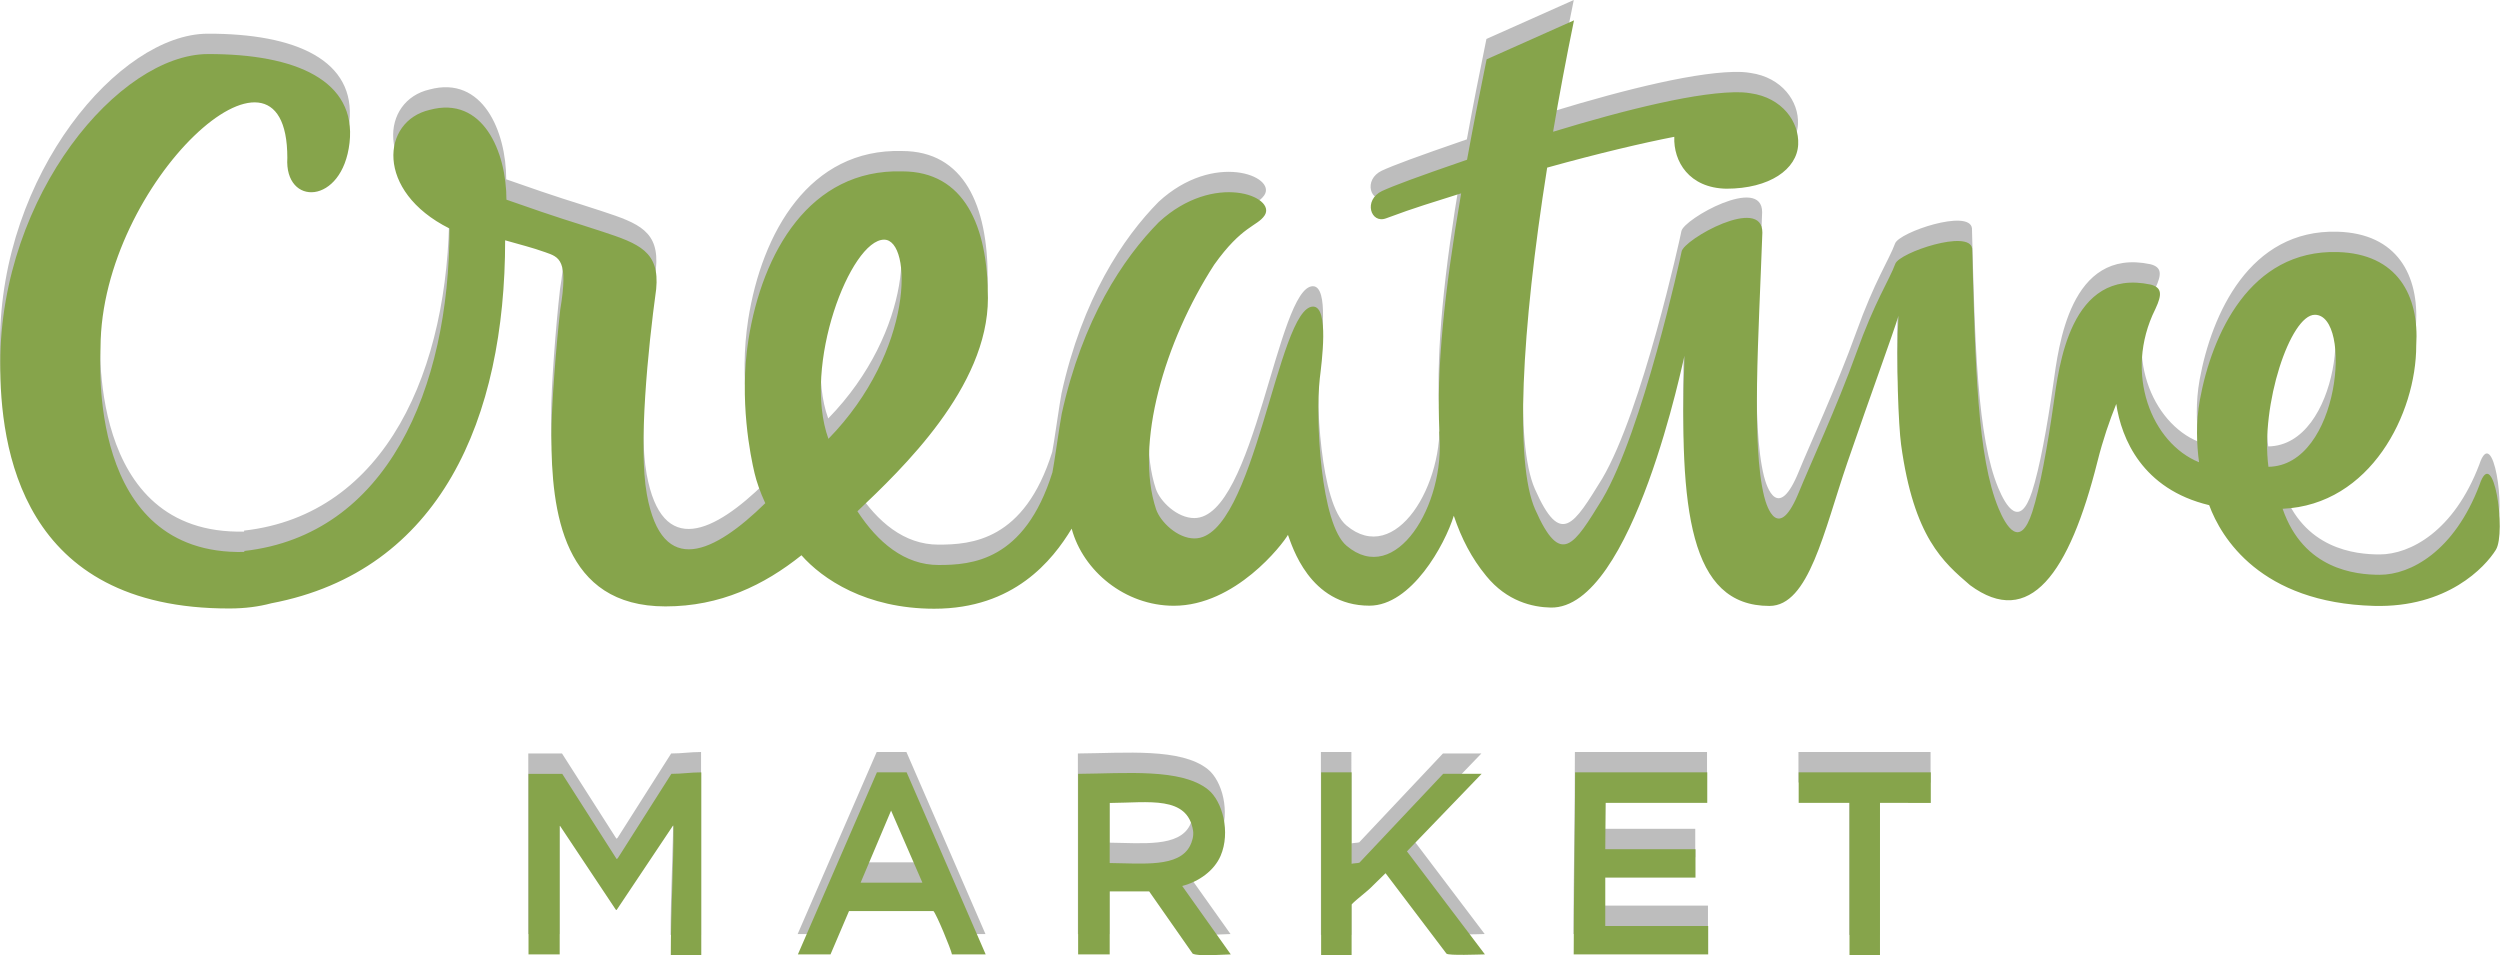 <?xml version="1.0" encoding="utf-8"?>
<!-- Generator: Adobe Illustrator 15.1.0, SVG Export Plug-In . SVG Version: 6.00 Build 0)  -->
<!DOCTYPE svg PUBLIC "-//W3C//DTD SVG 1.1//EN" "http://www.w3.org/Graphics/SVG/1.1/DTD/svg11.dtd">
<svg version="1.1" id="Layer_1" xmlns="http://www.w3.org/2000/svg" xmlns:xlink="http://www.w3.org/1999/xlink" x="0px" y="0px"
   width="123px" height="47px" viewBox="0 0 123 47" enable-background="new 0 0 123 47" xml:space="preserve">
<path opacity="0.26" fill-rule="evenodd" clip-rule="evenodd" d="M122.785,26.049c-0.525,0.846-2.387,2.86-6.002,2.759
  c-5.568-0.156-7.512-3.345-8.102-4.956c-3.293-0.787-4.32-3.278-4.572-4.979c-0.332,0.82-0.654,1.756-0.924,2.828
  c-1.389,5.535-3.346,8.249-6.271,6.087c-1.309-1.128-2.766-2.343-3.391-6.913c-0.123-0.891-0.26-4.07-0.127-6.344
  c-0.289,0.951-1.365,3.871-2.521,7.238c-1.154,3.368-1.891,7.041-3.83,7.041c-3.941,0-4.443-4.753-4.178-12.312
  c-0.012-0.066-2.52,12.473-6.584,12.392c-0.891-0.018-2.152-0.305-3.17-1.553c-0.008-0.01-0.016-0.02-0.023-0.03
  c-0.684-0.832-1.197-1.804-1.574-2.936c-0.441,1.435-2.088,4.426-4.152,4.426c-2.963,0-3.812-2.978-4.008-3.483
  c-0.268,0.47-2.59,3.487-5.617,3.487c-2.399,0-4.466-1.712-5.025-3.794c-0.945,1.562-2.835,3.94-6.761,3.94
  c-3.365,0-5.509-1.468-6.534-2.63c-1.842,1.471-3.994,2.516-6.691,2.516c-5.037,0-5.613-4.639-5.613-8.412
  c0-1.373,0.229-4.374,0.439-6.201c0.409-2.447-0.049-2.57-0.741-2.813c-0.692-0.245-1.154-0.35-1.972-0.586
  c0,8.745-3.17,16.273-11.507,17.859c-0.618,0.165-1.277,0.252-2.036,0.255C1.005,28.965-0.013,20.998,0,16.846
  C0.026,8.536,5.876,1.67,10.214,1.658c4.338-0.013,7.323,1.308,6.972,4.369c-0.351,3.061-3.211,3.143-3.06,0.735
  c0-7.189-9.165,1.204-9.191,9.327c-0.001,0.559-0.7,10.248,7.073,10.065v-0.048c6.996-0.79,10.097-7.938,10.097-15.865
  c-3.677-1.839-3.345-5.289-0.977-5.837c2.62-0.709,3.778,2.063,3.778,4.418c2.955,1.039,2.943,0.986,4.735,1.576
  c1.793,0.591,2.813,0.979,2.632,2.824c-0.403,2.936-0.885,7.754-0.457,10.108c0.757,4.158,3.343,2.858,5.825,0.425
  c-0.257-0.555-0.43-1.065-0.527-1.474c-0.195-0.82-0.77-3.597-0.302-6.565c0.675-4.286,3.017-8.414,7.566-8.286
  c3.059,0,4.217,2.688,4.217,6.236c0,4.391-4.229,8.405-6.421,10.487c0.995,1.521,2.312,2.643,3.992,2.643
  c1.611,0,4.236-0.182,5.602-4.556c0.051-0.184,0.394-2.596,0.457-2.88c1.029-4.67,3.022-7.648,4.778-9.43
  c2.725-2.513,5.829-1.253,5.2-0.325c-0.367,0.536-1.104,0.488-2.477,2.418c-2.442,3.782-3.923,8.828-2.859,12.028
  c0.204,0.613,1.047,1.441,1.894,1.438c2.968,0,4.084-11.407,5.833-11.407c0.803,0,0.418,2.78,0.33,3.535
  c-0.223,1.982,0.041,7.175,1.32,8.235c2.412,2.035,4.869-2.021,4.559-5.5c-0.006-0.084-0.004-0.123,0.006-0.145
  c-0.15-3,0.232-6.809,1.07-11.697c-1.475,0.473-2.166,0.66-3.689,1.228c-0.764,0.292-1.141-0.896-0.201-1.343
  c0.572-0.263,1.699-0.683,4.18-1.538c0.281-1.544,0.602-3.186,0.963-4.94L77.43,0c-0.387,1.881-0.729,3.712-1.029,5.481
  c3.58-1.092,7.279-2.012,9.285-1.94c0.16,0.008,0.303,0.025,0.436,0.047c1.551,0.221,2.391,1.404,2.338,2.518
  c-0.055,1.216-1.402,2.177-3.537,2.177c-1.83-0.035-2.607-1.34-2.559-2.553c-1.523,0.296-3.715,0.81-6.254,1.516
  c-1.287,8.113-1.59,14.55-0.594,16.81c1.277,2.9,1.92,1.745,3.312-0.507c1.969-3.338,3.852-11.908,3.896-12.173
  c0.102-0.599,3.98-2.775,3.973-0.932c-0.18,5.087-0.547,10.417,0.09,12.985c0.131,0.524,0.699,2.283,1.723-0.251
  c0.449-1.115,1.879-4.215,2.803-6.794c0.924-2.578,1.623-3.586,1.926-4.408c0.209-0.557,3.654-1.713,3.781-0.749
  c0.15,5.729,0.26,10.286,1.295,12.778c0.373,0.9,1.059,2.033,1.66,0.188c0.377-1.156,0.75-3.228,1.045-5.288
  c0.264-1.851,0.807-6.745,4.777-5.906c0.576,0.144,0.561,0.506,0.248,1.177v0.002c-0.004,0.008-0.008,0.018-0.012,0.025
  c-0.002,0.006-0.006,0.011-0.008,0.017c-1.564,3.153-0.164,6.586,2.158,7.522c-0.119-0.877-0.162-1.952,0.039-3.062
  c0.588-3.213,2.451-7.403,6.779-7.28c2.945,0.082,4.023,2.146,3.867,4.598c0,3.35-2.246,7.839-6.574,8.033
  c1.029,2.992,3.594,3.247,4.783,3.247c1.506,0,3.66-1.145,4.902-4.417C122.668,20.777,123.311,25.203,122.785,26.049z
   M43.487,10.789c-1.645,0-4.041,6.182-2.739,9.8C44.977,16.255,44.887,10.789,43.487,10.789z M113.879,14.485
  c-1.205,0-2.682,4.438-2.283,7.479C115.119,21.916,115.748,14.485,113.879,14.485z M30.327,41.262
  c0.018-0.012,0.036-0.023,0.054-0.035c0.88-1.386,1.76-2.771,2.64-4.156c0.559,0,0.913-0.072,1.471-0.072c0,2.962,0,6.038,0,9
  c-0.523,0-0.977,0-1.5,0c0-2.114,0.135-4.271,0.135-6.385c-0.012,0.007-0.024,0.013-0.036,0.019
  c-0.921,1.379-1.843,2.759-2.765,4.138c-0.054-0.022-0.021,0-0.053-0.036c-0.91-1.367-1.82-2.734-2.729-4.102
  c-0.006,0-0.012,0-0.018,0c0,2.107,0,4.216,0,6.323c-0.511,0-1.023,0-1.534,0c0-2.961,0-5.924,0-8.885c0.553,0,1.106,0,1.659,0
  C28.543,38.467,29.436,39.865,30.327,41.262z M44.596,36.998c1.296,2.985,2.593,5.972,3.889,8.957c-0.553,0-1.106,0-1.659,0
  c-0.053-0.27-0.764-1.984-0.91-2.132c-1.385,0-2.771,0-4.156,0c-0.303,0.71-0.606,1.421-0.91,2.132c-0.535,0-1.07,0-1.605,0
  c1.296-2.985,2.592-5.972,3.888-8.957C43.621,36.998,44.109,36.998,44.596,36.998z M45.363,42.426c0-0.006,0-0.012,0-0.018
  c-0.511-1.176-1.022-2.353-1.534-3.529c-0.5,1.183-0.999,2.365-1.499,3.547C43.342,42.426,44.353,42.426,45.363,42.426z
   M59.418,37.84c0.726,0.577,1.116,2.114,0.624,3.261c-0.313,0.731-1.062,1.272-1.891,1.487c0.797,1.121,1.594,2.244,2.391,3.367
  c-0.444,0.004-1.547,0.113-1.873-0.036c-0.713-1.021-1.427-2.042-2.141-3.063c-0.648,0-1.296,0-1.943,0c0,1.033,0,2.066,0,3.1
  c-0.518,0-1.035,0-1.553,0c0-2.961,0-5.924,0-8.885C55.39,37.053,58.097,36.79,59.418,37.84z M54.585,41.459
  c1.625,0.017,3.416,0.232,3.959-0.86c0.082-0.165,0.188-0.46,0.143-0.734c-0.277-1.731-2.168-1.375-4.102-1.361
  C54.585,39.488,54.585,40.474,54.585,41.459z M66.488,41.498c0.029-0.023,0.357-0.033,0.387-0.058
  c1.373-1.456,2.746-2.913,4.119-4.37c0.631,0,1.262,0,1.891,0c-1.225,1.271-2.449,2.544-3.674,3.815
  c1.279,1.689,2.557,3.38,3.836,5.069c-0.289,0.004-1.775,0.067-1.891-0.036c-1-1.319-1.998-2.639-2.998-3.958
  c-0.213,0.208-0.428,0.418-0.641,0.627c-0.25,0.268-0.779,0.642-1.029,0.91c0,0.854,0,1.646,0,2.5c-0.518,0-0.982,0-1.5,0
  c0-2.962,0-6.038,0-9c0.518,0,0.982,0,1.5,0C66.494,38.479,66.482,40.018,66.488,41.498z M83.986,36.998c0,0.466,0,1.034,0,1.5
  c-1.672,0-3.33,0-5,0c0,0.771-0.018,1.51-0.018,2.28c1.479,0,2.961,0,4.439,0c0,0.466,0,0.931,0,1.397c-1.479,0-2.961,0-4.439,0
  c0,0.794,0,1.588,0,2.382c1.688,0,3.377,0,5.064,0c0,0.466,0,0.932,0,1.397c-2.205,0-4.412,0-6.617,0c0-2.961,0.07-5.995,0.07-8.957
  C79.674,36.998,81.799,36.998,83.986,36.998z M94.984,38.503c-0.934,0-1.566-0.005-2.5-0.005c0,2.484,0,5.016,0,7.5
  c-0.523,0-0.977,0-1.5,0c0-2.484,0-5.016,0-7.5c-0.939,0-1.561,0-2.5,0c0-0.478,0-1.021,0-1.5c2.396,0,4.104,0,6.5,0
  C94.984,37.477,94.984,38.025,94.984,38.503z"/>
<path fill-rule="evenodd" clip-rule="evenodd" fill="#86A44B" d="M122.796,27.051c-0.525,0.846-2.387,2.86-6.002,2.759
  c-5.568-0.156-7.512-3.345-8.102-4.956c-3.293-0.787-4.32-3.278-4.572-4.979c-0.332,0.82-0.654,1.756-0.924,2.828
  c-1.389,5.535-3.346,8.249-6.271,6.087c-1.309-1.128-2.766-2.343-3.391-6.913c-0.123-0.891-0.26-4.07-0.127-6.344
  c-0.289,0.951-1.365,3.871-2.521,7.238c-1.154,3.368-1.891,7.041-3.83,7.041c-3.941,0-4.443-4.753-4.178-12.312
  c-0.012-0.066-2.52,12.473-6.584,12.392c-0.891-0.018-2.152-0.305-3.17-1.553c-0.008-0.01-0.016-0.02-0.023-0.03
  c-0.684-0.832-1.197-1.804-1.574-2.936c-0.441,1.435-2.088,4.426-4.152,4.426c-2.963,0-3.812-2.978-4.008-3.483
  c-0.268,0.47-2.589,3.487-5.616,3.487c-2.399,0-4.466-1.712-5.025-3.794c-0.945,1.562-2.835,3.94-6.761,3.94
  c-3.365,0-5.509-1.468-6.534-2.63c-1.842,1.471-3.994,2.516-6.691,2.516c-5.037,0-5.613-4.639-5.613-8.412
  c0-1.373,0.229-4.374,0.439-6.201c0.409-2.447-0.049-2.57-0.741-2.813c-0.692-0.245-1.154-0.35-1.972-0.586
  c0,8.745-3.17,16.273-11.507,17.859c-0.618,0.165-1.277,0.252-2.036,0.255C1.016,29.967-0.002,22,0.011,17.848
  C0.037,9.538,5.887,2.672,10.225,2.66c4.338-0.013,7.323,1.308,6.972,4.369c-0.351,3.061-3.211,3.143-3.06,0.735
  c0-7.189-9.165,1.204-9.191,9.327c-0.001,0.559-0.7,10.248,7.073,10.065v-0.048c6.996-0.79,10.097-7.938,10.097-15.865
  c-3.677-1.839-3.345-5.289-0.977-5.837c2.62-0.709,3.778,2.063,3.778,4.418c2.955,1.039,2.943,0.986,4.735,1.576
  c1.793,0.591,2.813,0.979,2.632,2.824c-0.403,2.936-0.885,7.754-0.457,10.108c0.757,4.158,3.343,2.858,5.825,0.425
  c-0.257-0.555-0.43-1.065-0.527-1.474c-0.195-0.82-0.77-3.597-0.302-6.565c0.675-4.286,3.017-8.414,7.566-8.286
  c3.059,0,4.217,2.688,4.217,6.236c0,4.391-4.229,8.405-6.421,10.487c0.995,1.521,2.312,2.643,3.992,2.643
  c1.611,0,4.236-0.182,5.602-4.556c0.051-0.184,0.394-2.596,0.457-2.88c1.029-4.67,3.022-7.648,4.778-9.43
  c2.725-2.513,5.828-1.253,5.2-0.325c-0.367,0.536-1.104,0.488-2.477,2.418c-2.442,3.782-3.922,8.828-2.859,12.028
  c0.204,0.613,1.047,1.441,1.894,1.438c2.967,0,4.084-11.407,5.832-11.407c0.803,0,0.418,2.78,0.33,3.535
  c-0.223,1.982,0.041,7.175,1.32,8.235c2.412,2.035,4.869-2.021,4.559-5.5c-0.006-0.084-0.004-0.123,0.006-0.145
  c-0.15-3,0.232-6.809,1.07-11.697c-1.475,0.473-2.166,0.66-3.689,1.228c-0.764,0.292-1.141-0.896-0.201-1.343
  c0.572-0.263,1.699-0.683,4.18-1.538c0.281-1.544,0.602-3.186,0.963-4.94l4.299-1.918c-0.387,1.881-0.729,3.712-1.029,5.481
  c3.58-1.092,7.279-2.012,9.285-1.94c0.16,0.008,0.303,0.025,0.436,0.047c1.551,0.221,2.391,1.404,2.338,2.518
  c-0.055,1.216-1.402,2.177-3.537,2.177c-1.83-0.035-2.607-1.34-2.559-2.553c-1.523,0.296-3.715,0.81-6.254,1.516
  c-1.287,8.113-1.59,14.55-0.594,16.81c1.277,2.9,1.92,1.745,3.312-0.507c1.969-3.338,3.852-11.908,3.896-12.173
  c0.102-0.599,3.98-2.775,3.973-0.932c-0.18,5.087-0.547,10.417,0.09,12.985c0.131,0.524,0.699,2.283,1.723-0.251
  c0.449-1.115,1.879-4.215,2.803-6.794c0.924-2.578,1.623-3.586,1.926-4.408c0.209-0.557,3.654-1.713,3.781-0.749
  c0.15,5.729,0.26,10.286,1.295,12.778c0.373,0.9,1.059,2.033,1.66,0.188c0.377-1.156,0.75-3.228,1.045-5.288
  c0.264-1.851,0.807-6.745,4.777-5.906c0.576,0.144,0.561,0.506,0.248,1.177v0.002c-0.004,0.008-0.008,0.018-0.012,0.025
  c-0.002,0.006-0.006,0.011-0.008,0.017c-1.564,3.153-0.164,6.586,2.158,7.522c-0.119-0.877-0.162-1.952,0.039-3.062
  c0.588-3.213,2.451-7.403,6.779-7.28c2.945,0.082,4.023,2.146,3.867,4.598c0,3.35-2.246,7.839-6.574,8.033
  c1.029,2.992,3.594,3.247,4.783,3.247c1.506,0,3.66-1.145,4.902-4.417C122.679,21.779,123.321,26.205,122.796,27.051z
   M43.498,11.791c-1.645,0-4.041,6.182-2.739,9.8C44.988,17.257,44.898,11.791,43.498,11.791z M113.89,15.487
  c-1.205,0-2.682,4.438-2.283,7.479C115.13,22.918,115.759,15.487,113.89,15.487z M30.338,42.264
  c0.018-0.012,0.036-0.023,0.054-0.035c0.88-1.386,1.76-2.771,2.64-4.156c0.559,0,0.913-0.072,1.471-0.072c0,2.962,0,6.038,0,9
  c-0.523,0-0.977,0-1.5,0c0-2.114,0.135-4.271,0.135-6.385c-0.012,0.007-0.024,0.013-0.036,0.019
  c-0.921,1.379-1.843,2.759-2.765,4.138c-0.054-0.022-0.021,0-0.053-0.036c-0.91-1.367-1.82-2.734-2.729-4.102
  c-0.006,0-0.012,0-0.018,0c0,2.107,0,4.216,0,6.323c-0.511,0-1.023,0-1.534,0c0-2.961,0-5.924,0-8.885c0.553,0,1.106,0,1.659,0
  C28.555,39.469,29.447,40.867,30.338,42.264z M44.607,38c1.296,2.985,2.593,5.972,3.889,8.957c-0.553,0-1.106,0-1.659,0
  c-0.053-0.27-0.764-1.984-0.91-2.132c-1.385,0-2.771,0-4.156,0c-0.303,0.71-0.606,1.421-0.91,2.132c-0.535,0-1.07,0-1.605,0
  c1.296-2.985,2.592-5.972,3.888-8.957C43.632,38,44.12,38,44.607,38z M45.375,43.428c0-0.006,0-0.012,0-0.018
  c-0.511-1.176-1.022-2.353-1.534-3.529c-0.5,1.183-0.999,2.365-1.499,3.547C43.353,43.428,44.364,43.428,45.375,43.428z
   M59.43,38.842c0.726,0.577,1.117,2.114,0.625,3.261c-0.314,0.731-1.063,1.272-1.891,1.487c0.797,1.121,1.594,2.244,2.391,3.367
  c-0.445,0.004-1.547,0.113-1.874-0.036c-0.713-1.021-1.427-2.042-2.141-3.063c-0.648,0-1.296,0-1.943,0c0,1.033,0,2.066,0,3.1
  c-0.518,0-1.035,0-1.553,0c0-2.961,0-5.924,0-8.885C55.401,38.055,58.108,37.792,59.43,38.842z M54.597,42.461
  c1.625,0.017,3.416,0.232,3.959-0.86c0.082-0.165,0.188-0.46,0.143-0.734c-0.277-1.731-2.168-1.375-4.102-1.361
  C54.597,40.49,54.597,41.476,54.597,42.461z M66.499,42.5c0.029-0.023,0.357-0.033,0.387-0.058c1.373-1.456,2.746-2.913,4.119-4.37
  c0.631,0,1.262,0,1.891,0c-1.225,1.271-2.449,2.544-3.674,3.815c1.279,1.689,2.557,3.38,3.836,5.069
  c-0.289,0.004-1.775,0.067-1.891-0.036c-1-1.319-1.998-2.639-2.998-3.958c-0.213,0.208-0.428,0.418-0.641,0.627
  c-0.25,0.268-0.779,0.642-1.029,0.91c0,0.854,0,1.646,0,2.5c-0.518,0-0.982,0-1.5,0c0-2.962,0-6.038,0-9c0.518,0,0.982,0,1.5,0
  C66.505,39.481,66.493,41.02,66.499,42.5z M83.997,38c0,0.466,0,1.034,0,1.5c-1.672,0-3.33,0-5,0c0,0.771-0.018,1.51-0.018,2.28
  c1.479,0,2.961,0,4.439,0c0,0.466,0,0.931,0,1.397c-1.479,0-2.961,0-4.439,0c0,0.794,0,1.588,0,2.382c1.688,0,3.377,0,5.064,0
  c0,0.466,0,0.932,0,1.397c-2.205,0-4.412,0-6.617,0c0-2.961,0.07-5.995,0.07-8.957C79.685,38,81.81,38,83.997,38z M94.995,39.505
  c-0.934,0-1.566-0.005-2.5-0.005c0,2.484,0,5.016,0,7.5c-0.523,0-0.977,0-1.5,0c0-2.484,0-5.016,0-7.5c-0.939,0-1.561,0-2.5,0
  c0-0.478,0-1.021,0-1.5c2.396,0,4.104,0,6.5,0C94.995,38.479,94.995,39.027,94.995,39.505z"/>
</svg>
